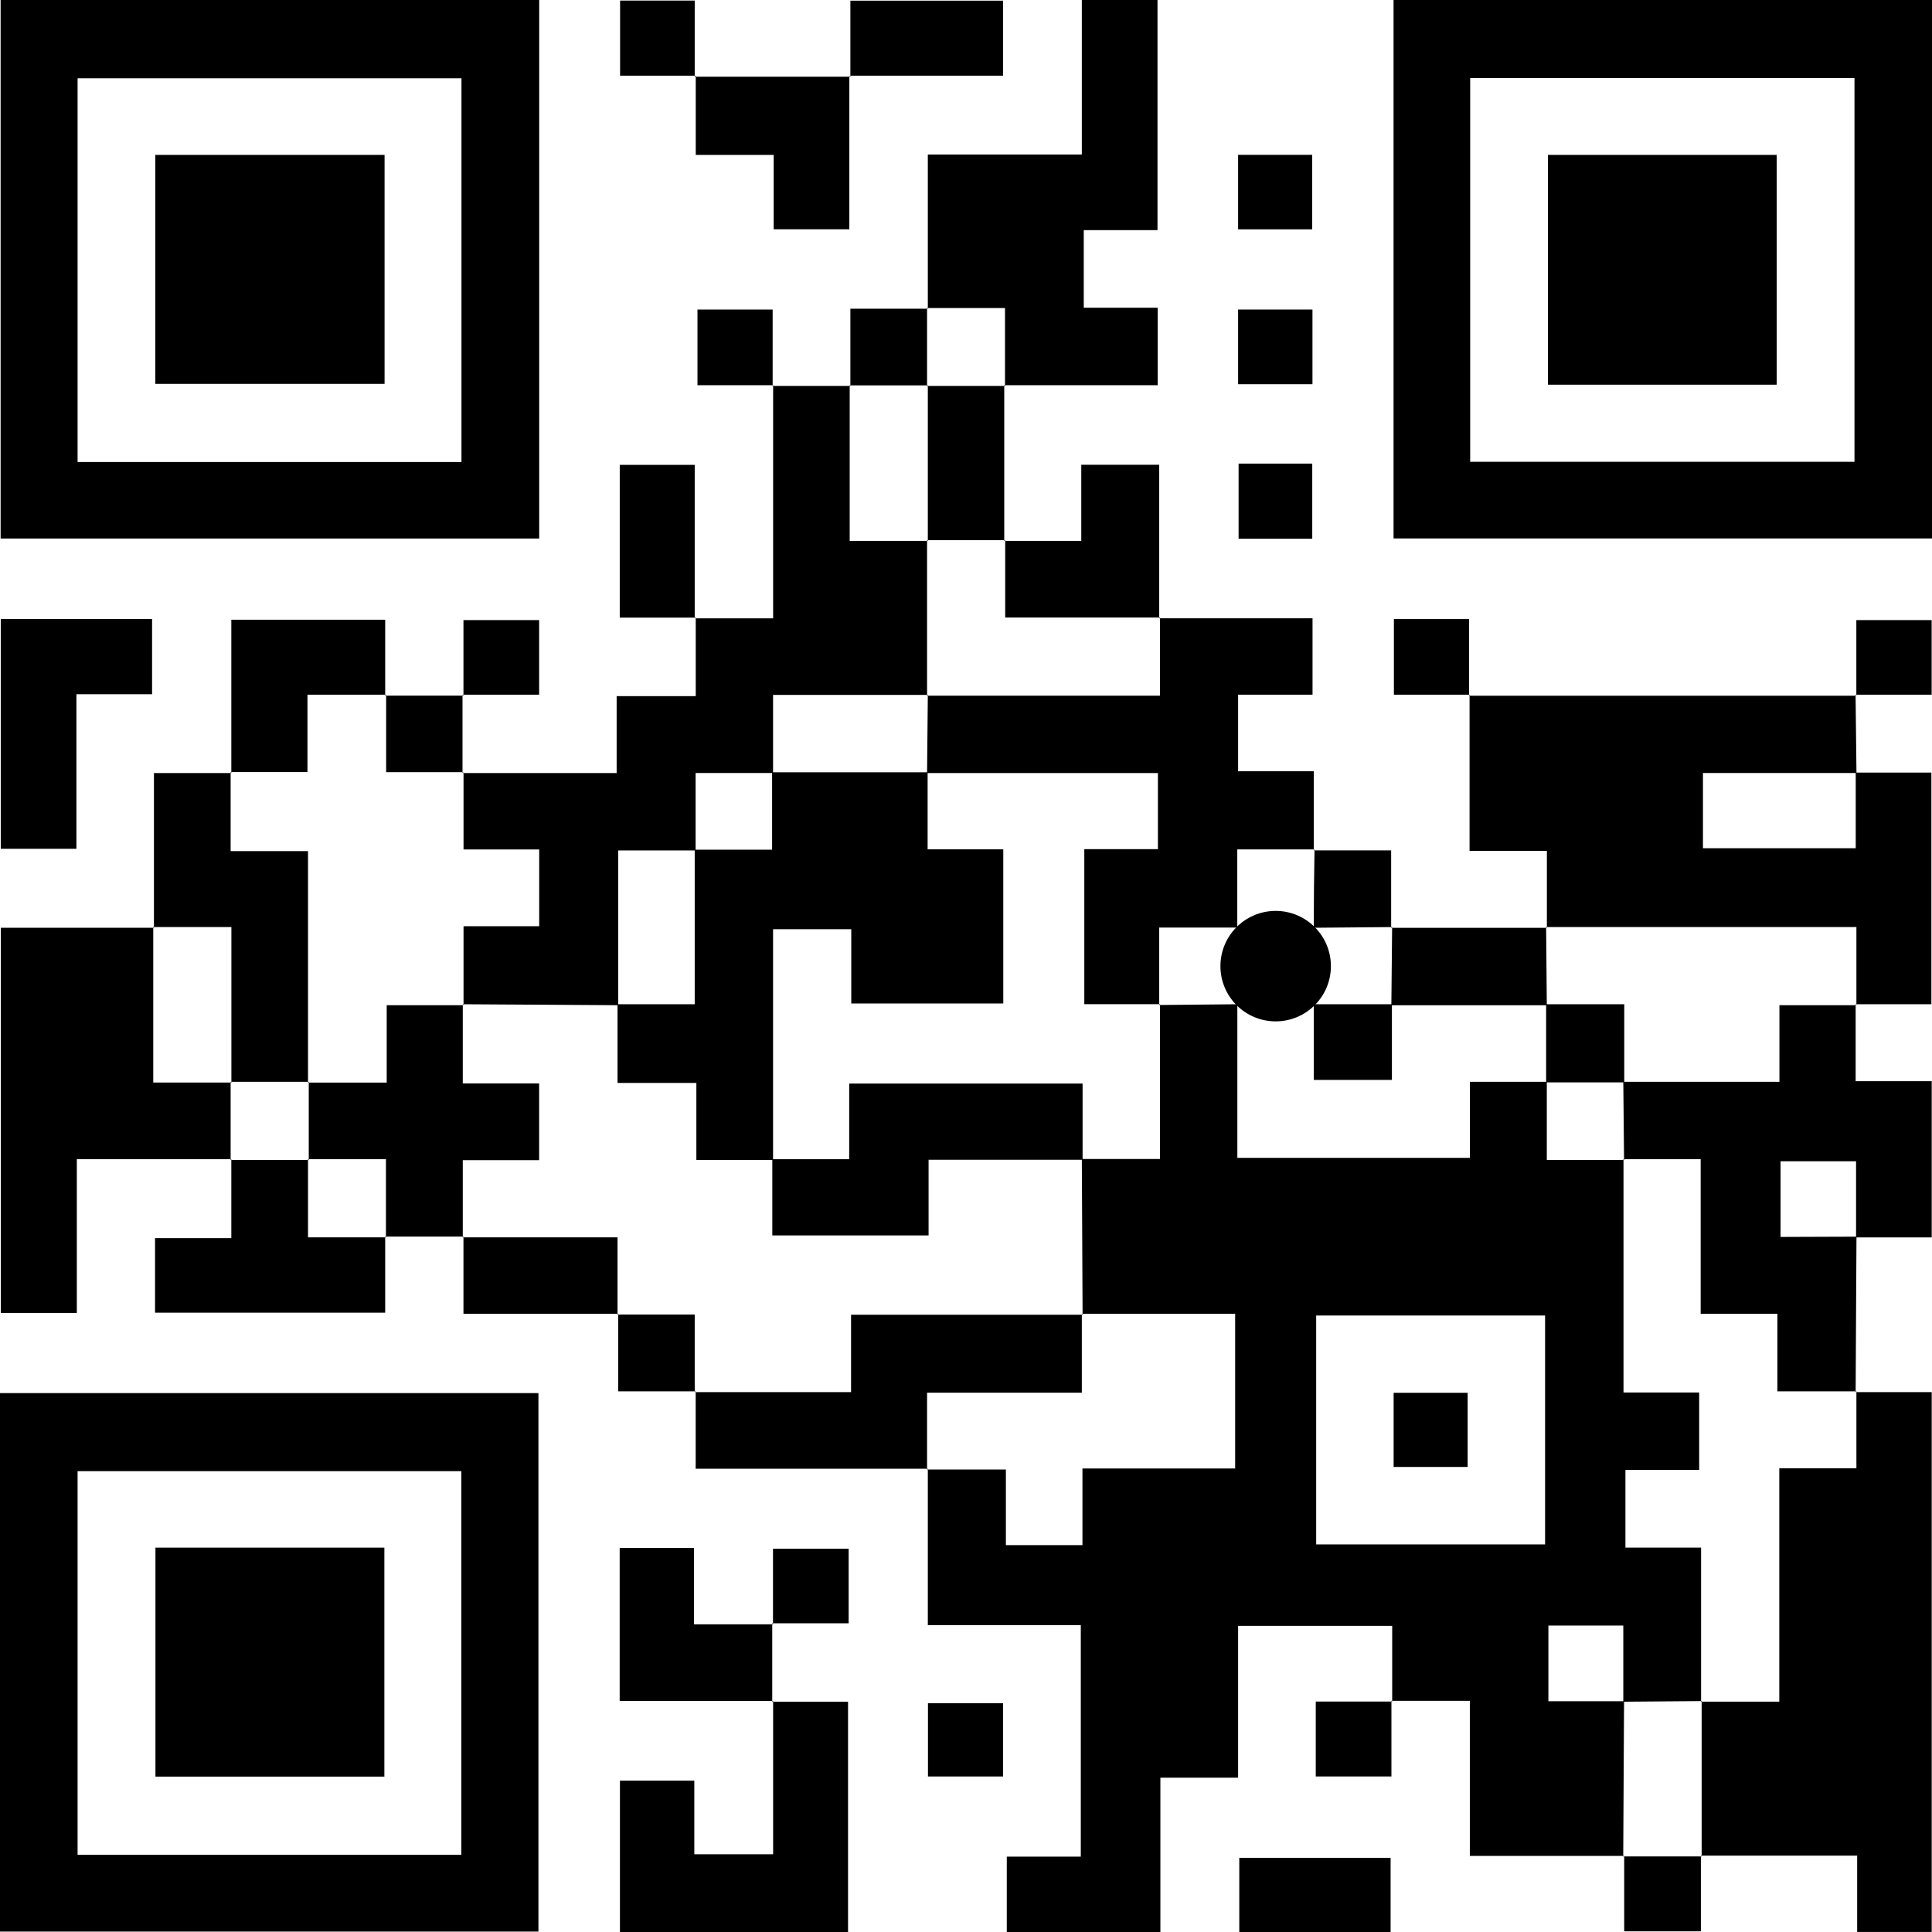 <?xml version="1.0" encoding="UTF-8"?> <svg xmlns="http://www.w3.org/2000/svg" viewBox="0 0 280.88 280.89"> <g id="Layer_2" data-name="Layer 2"> <g id="Layer_1-2" data-name="Layer 1"> <path d="M202.4,247.37v-11H180v22.08h-11.3v22.47H146.37v-11h10.76V236.26H134.89V213.53l-.11.11h11.46v11h11.13V213.49h22.2V191H157.28l.11.11q-.06-11.31-.11-22.61h11.36V146l-.11.11,11.36-.11v22.33H213.7V157.28h11.18v11.36h11.26l-.11-.11v33.91h11V213.7H236.31V225h11v22.42l.11-.11L236,247.4V236.33H225.11v11h11l-.12,22.6.1-.11h-22.4V247.27H202.29Zm-11.05-56.12v33.28h33.28V191.25Z"></path> <path d="M.09,0h78.3V78.29H.09Zm67,67.17V11.38H11.28V67.17Z"></path> <path d="M202.6,0h78.28V78.28H202.6Zm11.14,67.14h55.87V11.34H213.74Z"></path> <path d="M0,280.82V202.53H78.28v78.29Zm67.07-11.16V213.88H11.28v55.78Z"></path> <path d="M213.54,101.15h56.34l-.11-.11q.06,5.67.13,11.34H247.58v10.94h22.21v-11h11V146H269.78l.11.11V134.78H224.78l.11.1V123.7H213.65V101Z"></path> <path d="M67.28,112.39H89.65V101.21h11.5V89.79l-.11.11H112.4V56l-.11.11h11.34l-.1-.11V78.64h11.36l-.11-.11v22.61l.11-.11h-22.5v11.35H101.13v11.26H89.88v22.5L67.28,146l.11.11V134.66h11V123.5h-11V112.28Z"></path> <path d="M269.78,202.39h11.06v78.48H270V269.78H247.28l.11.11V247.28l-.11.11h11.4V213.46h11.21V202.28Z"></path> <path d="M168.53,89.89h22.29V101H180v11.13h11v11.46l.11-.1H179.88v11.36H168.53v11.25l.11-.11h-11V123.45h10.7V112.39H134.78l.11-11.36-.11.11h33.86V89.78Z"></path> <path d="M269.9,179.79l-.12,22.6.11-.11H258.4V191H247.25V168.53H236l.11.11L236,157.28H258.7V146.14h11.19l-.11-.11v11.16h11.06V179.9h-11V168.83H258.86v11Z"></path> <path d="M134.89,44.88V22.46h22.39V0h11V33.46H157.56V44.74h10.75V56H146l.11.11V44.78H134.78Z"></path> <path d="M33.63,168.53H11.17v22.35H.12v-56H22.38l-.1-.11v22.61H33.64l-.11-.11v11.36Z"></path> <path d="M134.89,213.53H101.14V202.28l-.11.11h22.7V191.14h33.66l-.11-.11v11.44h-22.5v11.17Z"></path> <path d="M112.29,247.4h11v33.48H90.13v-22h10.81v10.7H112.4V247.29Z"></path> <path d="M22.38,134.89v-22.5H33.63l-.1-.11v11.46H44.78v33.65l.11-.11H33.53l.11.11V134.78H22.28Z"></path> <path d="M67.38,179.78H56l.11.11V168.53H44.78l.11.11V157.28l-.11.11H56.22V146.14H67.39l-.11-.11v11.48h11.1v11.16H67.28v11.22Z"></path> <path d="M.11,90h22v10.93h-11V123.4H.11Z"></path> <path d="M56,179.78v11.06H22.54V180H33.63V168.53l-.1.11H44.89l-.11-.11v11.36H56.14Z"></path> <path d="M146,78.64H157.2V67.57h11.33V89.89l.11-.11h-22.5V78.53Z"></path> <path d="M33.63,112.39V90.1H56v11l.11-.1H44.7v11.25H33.53Z"></path> <path d="M112.4,247.29H90.09V225.05H100.9v11.1h11.48l-.11-.11c0,3.79,0,7.57,0,11.36Z"></path> <path d="M101,11.15h22.59l-.11-.11V33.33h-11V22.52H101.15V11Z"></path> <path d="M202.17,270.1v10.79h-22V270.1Z"></path> <path d="M123.63,11.15V.1h22.2V11H123.52Z"></path> <path d="M146,56V78.64l.11-.11H134.78l.11.11V56l-.11.11h11.36Z"></path> <path d="M202.28,134.89h22.61l-.11-.1q.06,5.68.1,11.36h-22.6l.11-11.36Z"></path> <path d="M101.15,89.79H90.1V67.58H101V89.9Z"></path> <path d="M89.88,191H67.38V179.78l-.1.11h22.5v11.25Z"></path> <path d="M56,101.13l11.35,0-.11-.11q0,5.68,0,11.35l.11-.11H56.14V101Z"></path> <path d="M269.88,101.15v-11h10.95V101H269.77Z"></path> <path d="M213.65,101h-11v-11h10.93v11.07Z"></path> <path d="M67.38,101.15v-11h11V101H67.27Z"></path> <path d="M180.07,67.4h10.71V78.32H180.07Z"></path> <path d="M101.14,202.28H89.88V191l-.1.11H101v11.25Z"></path> <path d="M180,45h10.81V55.86H180Z"></path> <path d="M123.63,56.14V44.88h11.26l-.11-.1V56.14l.11-.11H123.53Z"></path> <path d="M112.4,56h-11v-11h10.93V56.15Z"></path> <path d="M180,22.51h10.77V33.34H180Z"></path> <path d="M112.38,236.15v-11h11V236H112.27Z"></path> <path d="M134.91,258.27V247.62h10.92v10.65Z"></path> <path d="M202.29,247.27v11h-11V247.38H202.4Z"></path> <path d="M191,123.63h11.25v11.26l.11-.11-11.36.1q0-5.67.11-11.35Z"></path> <path d="M247.28,269.78v11H236.13v-11l-.1.11h11.36Z"></path> <path d="M101.15,11h-11V.08H101V11.15Z"></path> <path d="M101,123.53h11.25V112.28h22.61v11.2h11v22.41h-22.1v-10.8H112.39v33.55H101.24v-11.2H89.78V146H101Z"></path> <path d="M112.28,168.53h11.18v-11h33.93v11.08H135v11H112.28Z"></path> <path d="M202.61,202.49h10.76v10.78H202.61Z"></path> <path d="M224.78,146h11.36v11.36H224.78Z"></path> <path d="M191,146h11.36v11H191Z"></path> <circle cx="185.46" cy="140.46" r="8.03"></circle> <path d="M22.58,22.52H55.91V55.81H22.58Z"></path> <path d="M258.3,55.93H225.05V22.52H258.3Z"></path> <path d="M22.6,225H55.88v33.29H22.6Z"></path> </g> </g> </svg> 
